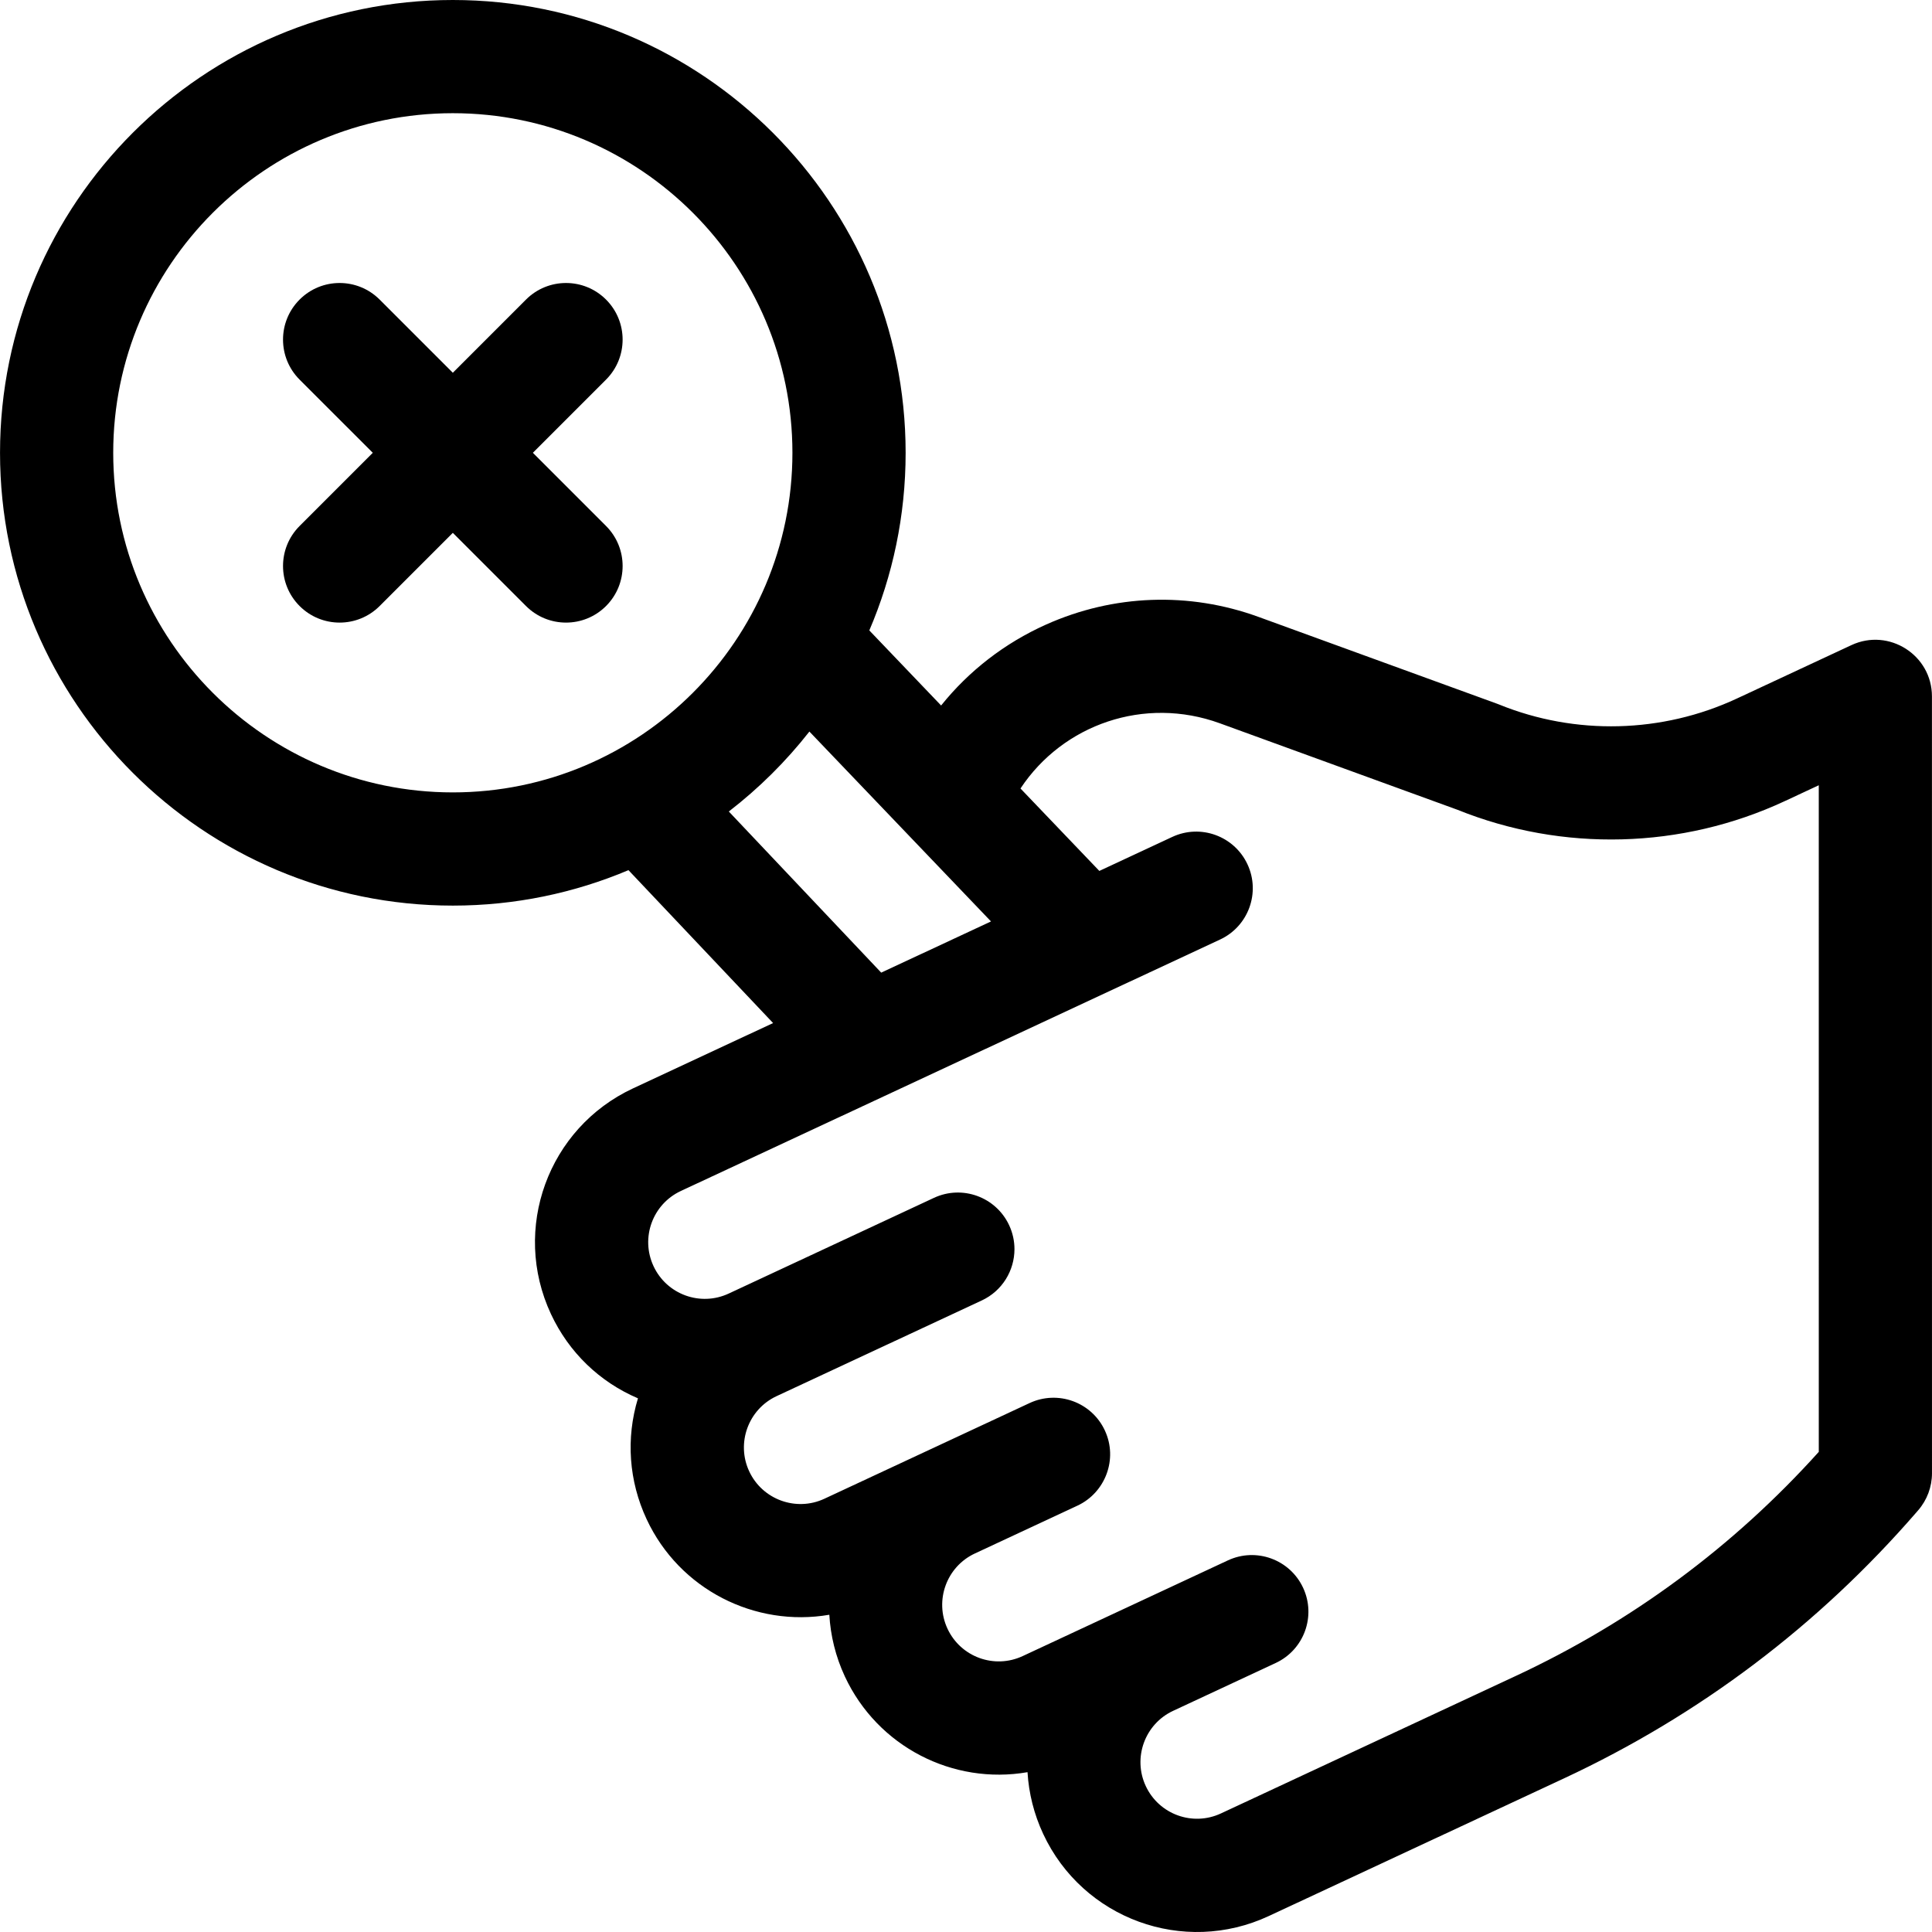 <?xml version="1.0" encoding="iso-8859-1"?>
<!-- Generator: Adobe Illustrator 19.0.0, SVG Export Plug-In . SVG Version: 6.00 Build 0)  -->
<svg version="1.1" id="Capa_1" xmlns="http://www.w3.org/2000/svg" xmlns:xlink="http://www.w3.org/1999/xlink" x="0px" y="0px"
	 viewBox="0 0 511.999 511.999" style="enable-background:new 0 0 511.999 511.999;" xml:space="preserve">
<g>
	<g>
		<path d="M511.985,184.554c-0.001-10.97-11.417-18.217-21.338-13.593l-30.349,14.152c-19.81,9.238-42.786,9.815-63.034,1.583
			c-0.172-0.07-0.345-0.136-0.519-0.2l-63.22-23.01c-18.419-6.703-38.413-5.983-56.299,2.026
			c-11.001,4.927-20.468,12.289-27.821,21.451l-19.027-19.895c6.191-14.461,9.624-30.372,9.624-47.071
			C240,53.831,186.169,0,120.003,0S0.006,53.831,0.006,119.997c0,66.166,53.831,119.997,119.997,119.997
			c16.497,0,32.226-3.348,46.546-9.397l38.328,40.522l-37.109,17.305c-22.54,10.511-32.278,37.258-21.765,59.8
			c4.726,10.134,12.858,17.99,23.061,22.346c-3.222,10.617-2.43,21.896,2.295,32.03c8.693,18.641,28.732,28.707,48.419,25.324
			c0.318,5.519,1.651,11.067,4.126,16.375c8.673,18.599,28.648,28.767,48.396,25.344c0.333,5.591,1.712,11.125,4.15,16.354
			c10.479,22.473,37.186,32.31,59.8,21.765l78.156-36.445c36.006-16.79,67.463-40.537,93.509-70.595l0.419-0.484
			c2.36-2.726,3.659-6.211,3.659-9.817C511.991,347.139,511.991,243.938,511.985,184.554z M120.002,209.993
			c-49.625,0-89.998-40.373-89.998-89.998c0-49.625,40.373-89.997,89.998-89.997S210,70.371,210,119.996
			C210,169.62,169.627,209.993,120.002,209.993z M193.142,215.056c7.97-6.146,15.151-13.266,21.356-21.186l48.127,50.319
			l-29.095,13.568L193.142,215.056z M401.725,444.129l-78.156,36.445c-7.496,3.498-16.422,0.275-19.933-7.255
			c-3.496-7.496-0.241-16.438,7.255-19.933l27.188-12.679c7.508-3.501,10.756-12.426,7.255-19.933
			c-3.502-7.509-12.425-10.758-19.933-7.255l-27.188,12.679l-27.188,12.678c-7.514,3.504-16.429,0.259-19.933-7.255
			c-3.494-7.493-0.243-16.432,7.247-19.929l27.196-12.682c7.367-3.436,10.804-12.324,7.255-19.933
			c-3.526-7.56-12.478-10.732-19.933-7.255c-5.894,2.749-49.125,22.907-54.378,25.356c-7.494,3.498-16.438,0.241-19.933-7.255
			c-3.496-7.496-0.241-16.438,7.255-19.933l54.377-25.356c5.455-2.544,8.662-7.951,8.664-13.597
			c0.001-2.125-0.452-4.284-1.409-6.337c-3.501-7.508-12.427-10.758-19.933-7.255l-54.377,25.356
			c-7.511,3.505-16.429,0.259-19.933-7.255c-3.504-7.514-0.259-16.43,7.255-19.933l142.89-66.631
			c7.508-3.501,10.756-12.426,7.255-19.933c-3.502-7.508-12.426-10.758-19.933-7.255l-19.325,9.011l-20.896-21.848
			c11.26-17.006,32.856-24.546,52.828-17.279l62.969,22.918c27.884,11.25,59.482,10.419,86.744-2.292l9.013-4.203
			c0.003,57.335,0.003,136.458,0.003,176.657C459.386,409.862,432.405,429.823,401.725,444.129z"/>
	</g>
</g>
<g>
	<g>
		<path d="M160.608,139.389l-19.393-19.394l19.393-19.393c5.857-5.857,5.857-15.355-0.001-21.211
			c-5.857-5.858-15.355-5.858-21.212,0l-19.393,19.393l-19.393-19.393c-5.857-5.858-15.355-5.858-21.212,0s-5.858,15.355,0,21.212
			l19.394,19.392l-19.393,19.394c-5.858,5.858-5.858,15.355,0,21.212c5.857,5.858,15.356,5.858,21.212,0l19.393-19.393
			l19.393,19.393c5.857,5.858,15.356,5.858,21.212,0C166.466,154.744,166.466,145.247,160.608,139.389z"/>
	</g>
</g>
<g>
</g>
<g>
</g>
<g>
</g>
<g>
</g>
<g>
</g>
<g>
</g>
<g>
</g>
<g>
</g>
<g>
</g>
<g>
</g>
<g>
</g>
<g>
</g>
<g>
</g>
<g>
</g>
<g>
</g>
</svg>
